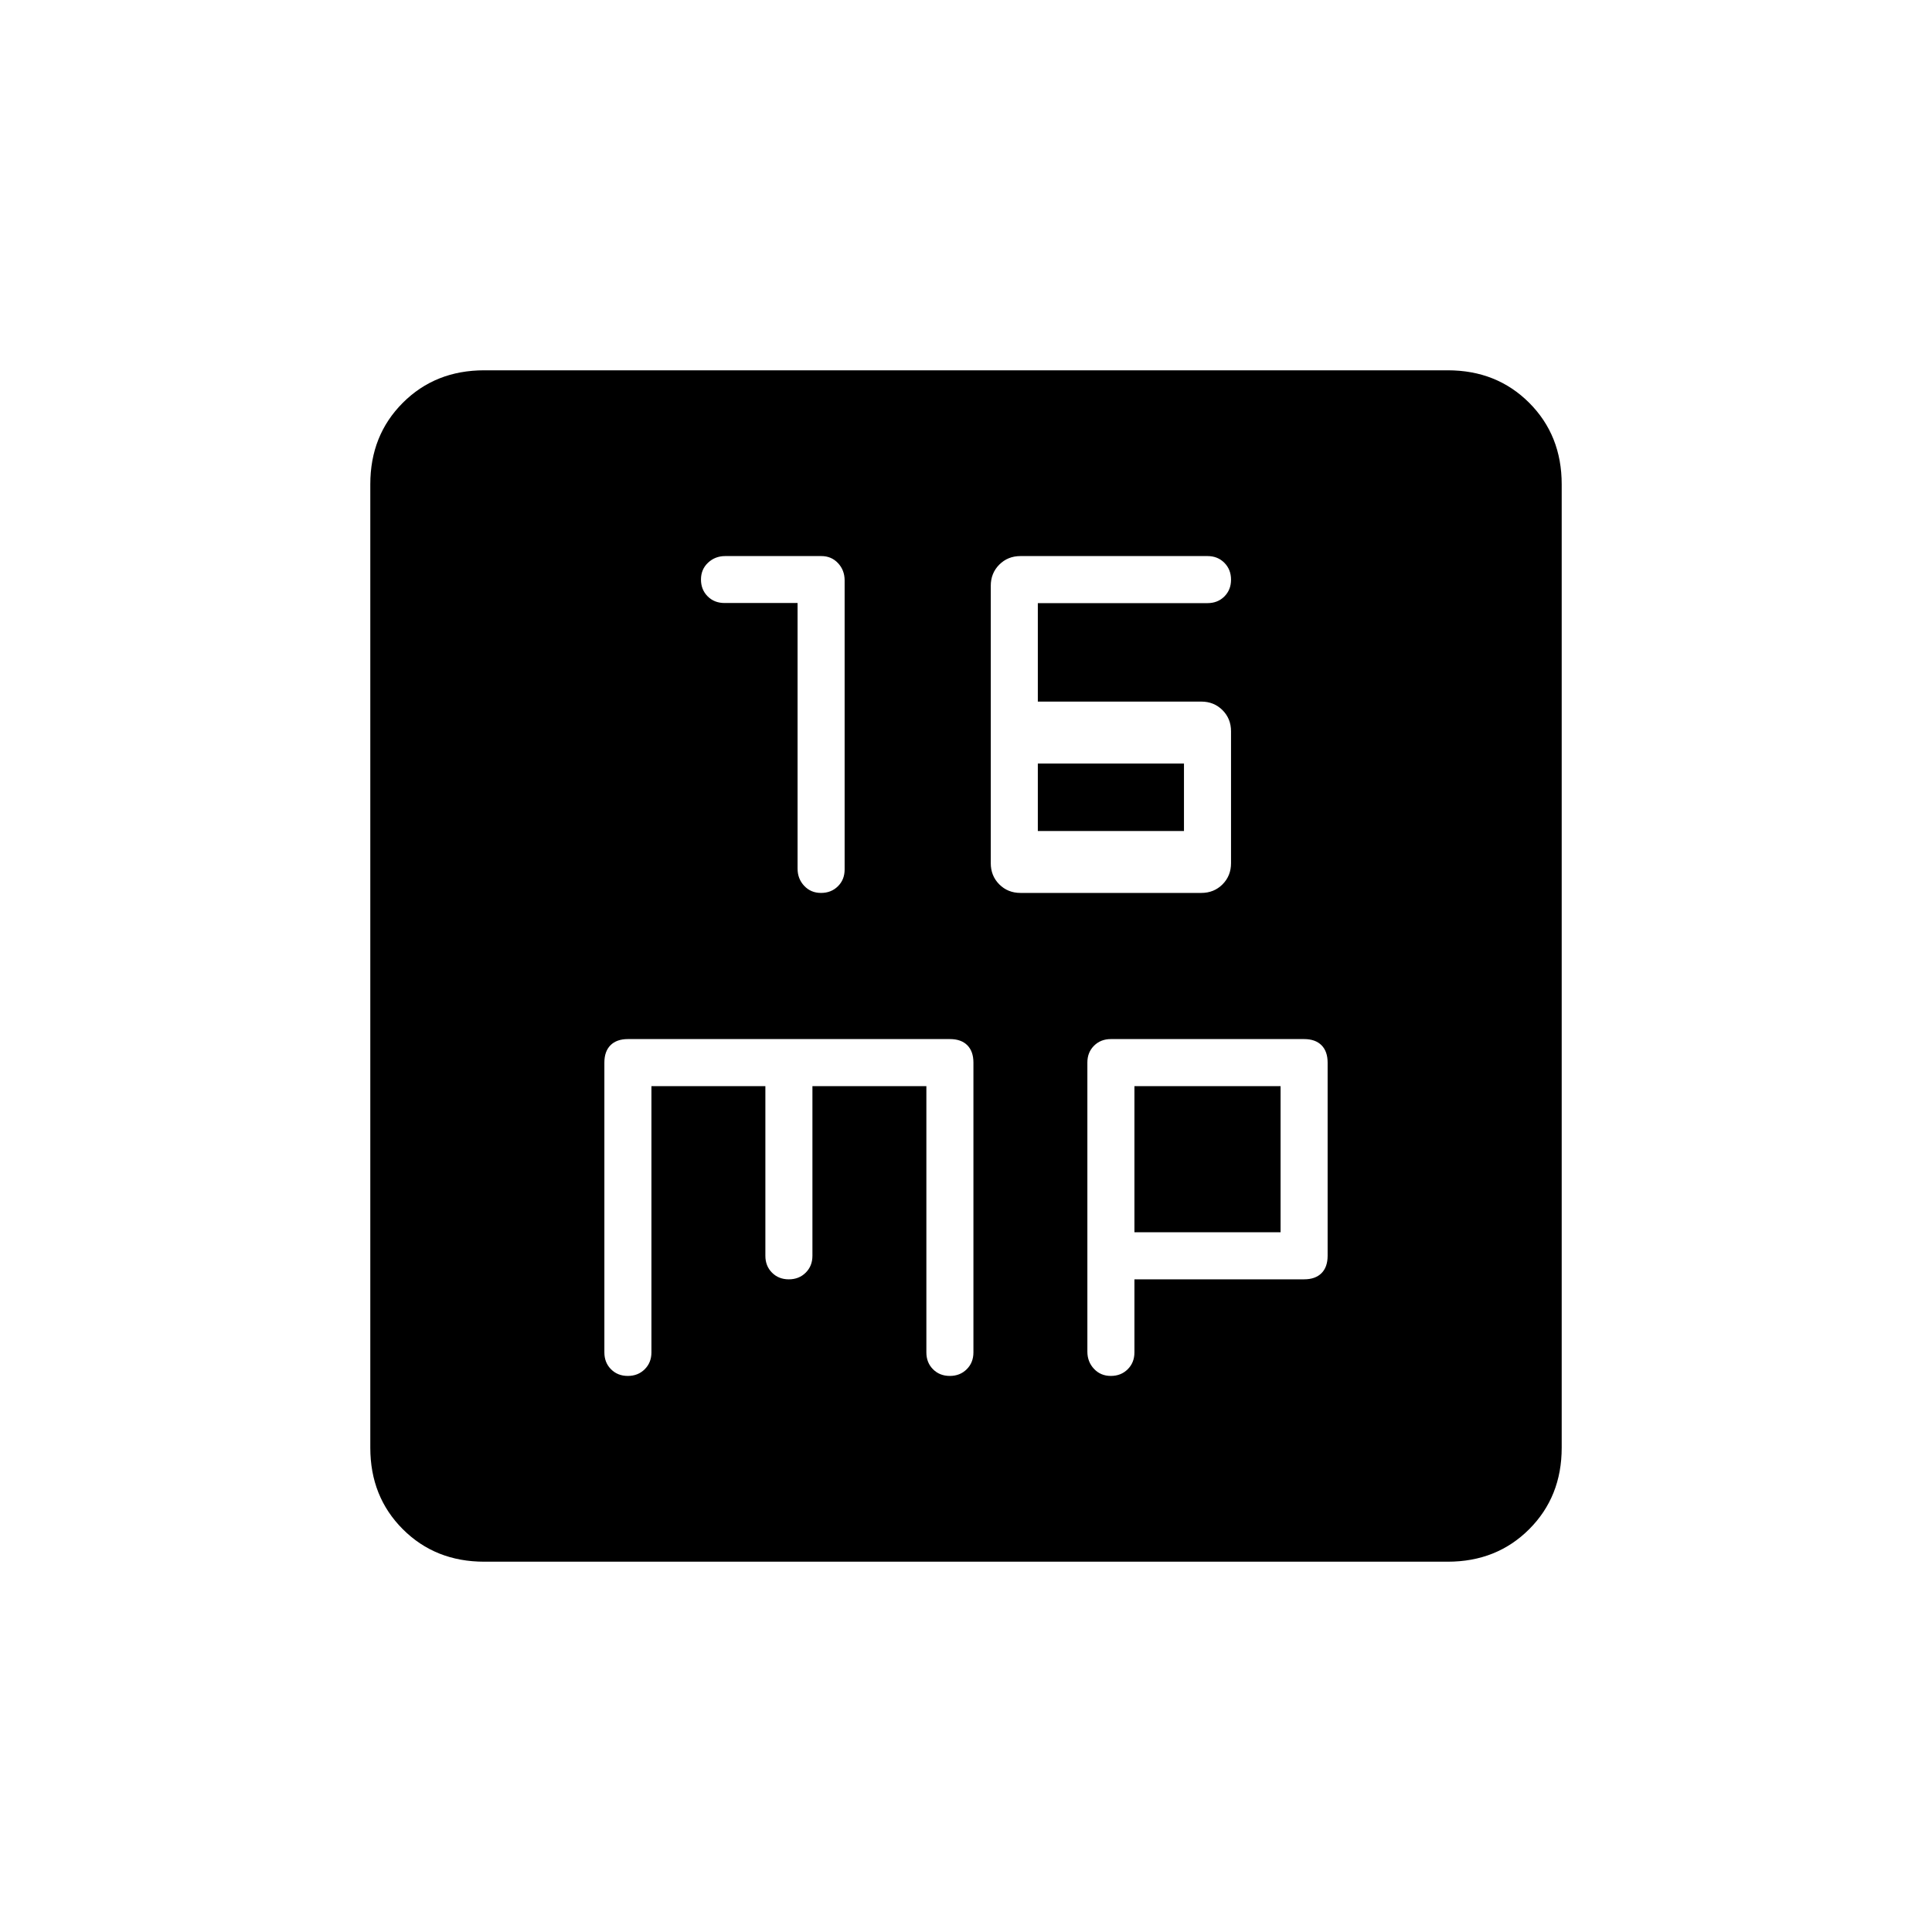 <svg xmlns="http://www.w3.org/2000/svg" height="20" viewBox="0 -960 960 960" width="20"><path d="M396.31-660.37v132q0 5.04 3.3 8.55 3.3 3.51 8.35 3.51 5.06 0 8.39-3.3 3.34-3.29 3.34-8.34v-143.67q0-5.05-3.28-8.56-3.28-3.51-8.29-3.51h-47.77q-5.02 0-8.53 3.3t-3.51 8.35q0 5.03 3.31 8.35 3.31 3.32 8.38 3.32h36.31Zm110.77 144.06h89.84q6.28 0 10.53-4.24 4.24-4.25 4.24-10.53v-65.54q0-6.27-4.24-10.52-4.25-4.24-10.53-4.24h-81.23v-48.93H600q5.07 0 8.38-3.3 3.31-3.3 3.31-8.35 0-5.06-3.31-8.39-3.31-3.34-8.38-3.34h-92.92q-6.28 0-10.53 4.24-4.24 4.25-4.24 10.53v137.84q0 6.28 4.24 10.53 4.25 4.24 10.53 4.24Zm8.61-30.77v-33.54h72.62v33.54h-72.62ZM240.62-184q-24.32 0-40.47-16.15T184-240.62v-478.76q0-24.32 16.15-40.47T240.62-776h478.76q24.32 0 40.47 16.15T776-719.38v478.76q0 24.32-16.15 40.47T719.38-184H240.62Zm83.07-236.31h56.62V-336q0 5.07 3.3 8.38 3.3 3.31 8.35 3.31 5.06 0 8.39-3.31 3.34-3.31 3.34-8.38v-84.31h56.62V-288q0 5.07 3.3 8.38 3.3 3.31 8.35 3.31 5.06 0 8.39-3.31 3.34-3.31 3.34-8.38v-144q0-5.58-3.05-8.64-3.06-3.05-8.64-3.05H312q-5.58 0-8.64 3.05-3.05 3.06-3.05 8.64v144q0 5.07 3.3 8.38 3.3 3.31 8.35 3.31 5.06 0 8.39-3.31 3.34-3.31 3.34-8.38v-132.31Zm240 96H648q5.58 0 8.64-3.05 3.05-3.06 3.05-8.64v-96q0-5.58-3.05-8.64-3.06-3.05-8.64-3.05h-96q-5.07 0-8.38 3.3-3.31 3.29-3.31 8.34v143.67q0 5.05 3.3 8.56 3.3 3.51 8.35 3.51 5.06 0 8.39-3.31 3.34-3.31 3.34-8.38v-36.31Zm0-23.38v-72.62h72.62v72.62h-72.62Z"/></svg>
